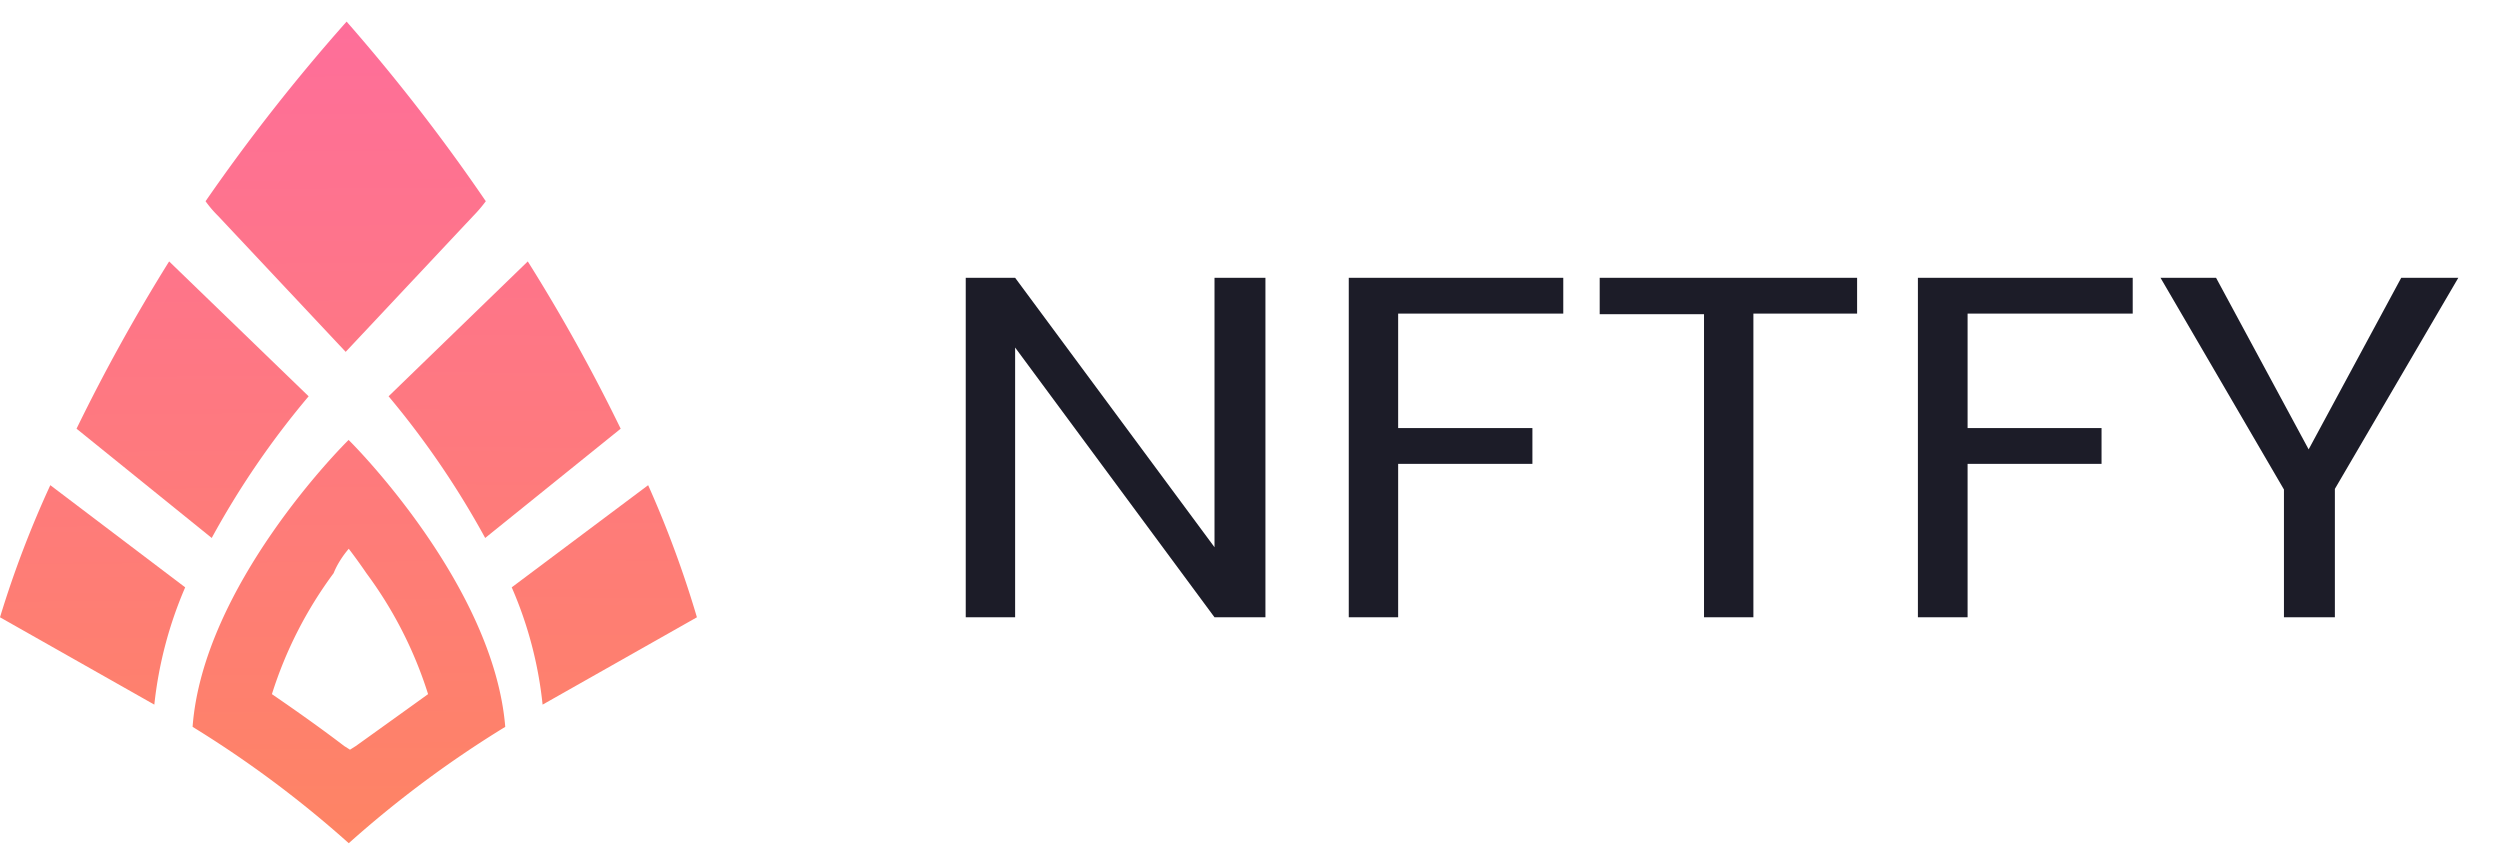 <svg id="Camada_1" data-name="Camada 1" xmlns="http://www.w3.org/2000/svg" xmlns:xlink="http://www.w3.org/1999/xlink" viewBox="0 0 81 28"><defs><style>.cls-1{fill:url(#Gradiente_sem_nome);}.cls-2{fill:url(#Gradiente_sem_nome_2);}.cls-3{fill:url(#Gradiente_sem_nome_3);}.cls-4{fill:url(#Gradiente_sem_nome_4);}.cls-5{fill:url(#Gradiente_sem_nome_5);}.cls-6{fill:url(#Gradiente_sem_nome_6);}.cls-7{fill:#1c1c28;}</style><linearGradient id="Gradiente_sem_nome" x1="3.09" y1="0.55" x2="2.88" y2="27.17" gradientTransform="matrix(1, 0, 0, -1, 0, 27.89)" gradientUnits="userSpaceOnUse"><stop offset="0" stop-color="#fe8464"/><stop offset="1" stop-color="#fe6e9a"/></linearGradient><linearGradient id="Gradiente_sem_nome_2" x1="6.35" y1="0.57" x2="6.14" y2="27.19" xlink:href="#Gradiente_sem_nome"/><linearGradient id="Gradiente_sem_nome_3" x1="11.33" y1="0.61" x2="11.12" y2="27.23" xlink:href="#Gradiente_sem_nome"/><linearGradient id="Gradiente_sem_nome_4" x1="19.49" y1="0.66" x2="19.7" y2="27.28" xlink:href="#Gradiente_sem_nome"/><linearGradient id="Gradiente_sem_nome_5" x1="16.24" y1="0.69" x2="16.45" y2="27.31" xlink:href="#Gradiente_sem_nome"/><linearGradient id="Gradiente_sem_nome_6" x1="11.36" y1="0.62" x2="11.15" y2="27.23" xlink:href="#Gradiente_sem_nome"/></defs><path class="cls-1" d="M0,20l5,2.83a13.1,13.1,0,0,1,1-3.8L1.63,15.72A33.65,33.65,0,0,0,0,20Z"/><path class="cls-2" d="M2.48,13.89l4.38,3.54A27.55,27.55,0,0,1,10,12.84L5.48,8.47A59.41,59.41,0,0,0,2.48,13.89Z"/><path class="cls-3" d="M11.3,17.78c.19.25.38.51.57.79a13.26,13.26,0,0,1,2,3.92q-1.39,1-2.34,1.68l-.19.12-.19-.12q-.94-.72-2.34-1.68a13.26,13.26,0,0,1,2-3.92C10.92,18.29,11.11,18,11.3,17.78Zm0-3.53h0c-.2.19-4.72,4.73-5.06,9.3a35.35,35.35,0,0,1,5.06,3.77h0a35.13,35.13,0,0,1,5.07-3.77C16,19,11.5,14.45,11.3,14.26Z"/><path class="cls-4" d="M22.58,20l-5,2.83a12.79,12.79,0,0,0-1-3.8L21,15.72A34.34,34.34,0,0,1,22.58,20Z"/><path class="cls-5" d="M20.11,13.89l-4.39,3.54a28.19,28.19,0,0,0-3.13-4.59L17.1,8.47A57.37,57.37,0,0,1,20.11,13.89Z"/><path class="cls-6" d="M15.74,6.52A61,61,0,0,0,11.23.7l0,0h0l0,0A61,61,0,0,0,6.66,6.52,3.6,3.6,0,0,0,7.07,7L11.2,11.4h0L15.33,7A4.58,4.58,0,0,0,15.74,6.52Z"/><path class="cls-7" d="M41,20H39.35l-6.46-8.74V20h-1.6V9h1.6l6.46,8.73V9H41ZM50.65,9v1.16H45.3v3.71h4.35v1.16H45.3V20H43.7V9Zm9.52,0v1.16H56.81V20h-1.6V10.18H51.83V9ZM69.1,9v1.16H63.75v3.71h4.34v1.16H63.75V20H62.14V9ZM79.65,9l-4,6.84V20H74V15.86L70,9H71.8l3,5.56,3-5.56Z"/></svg>